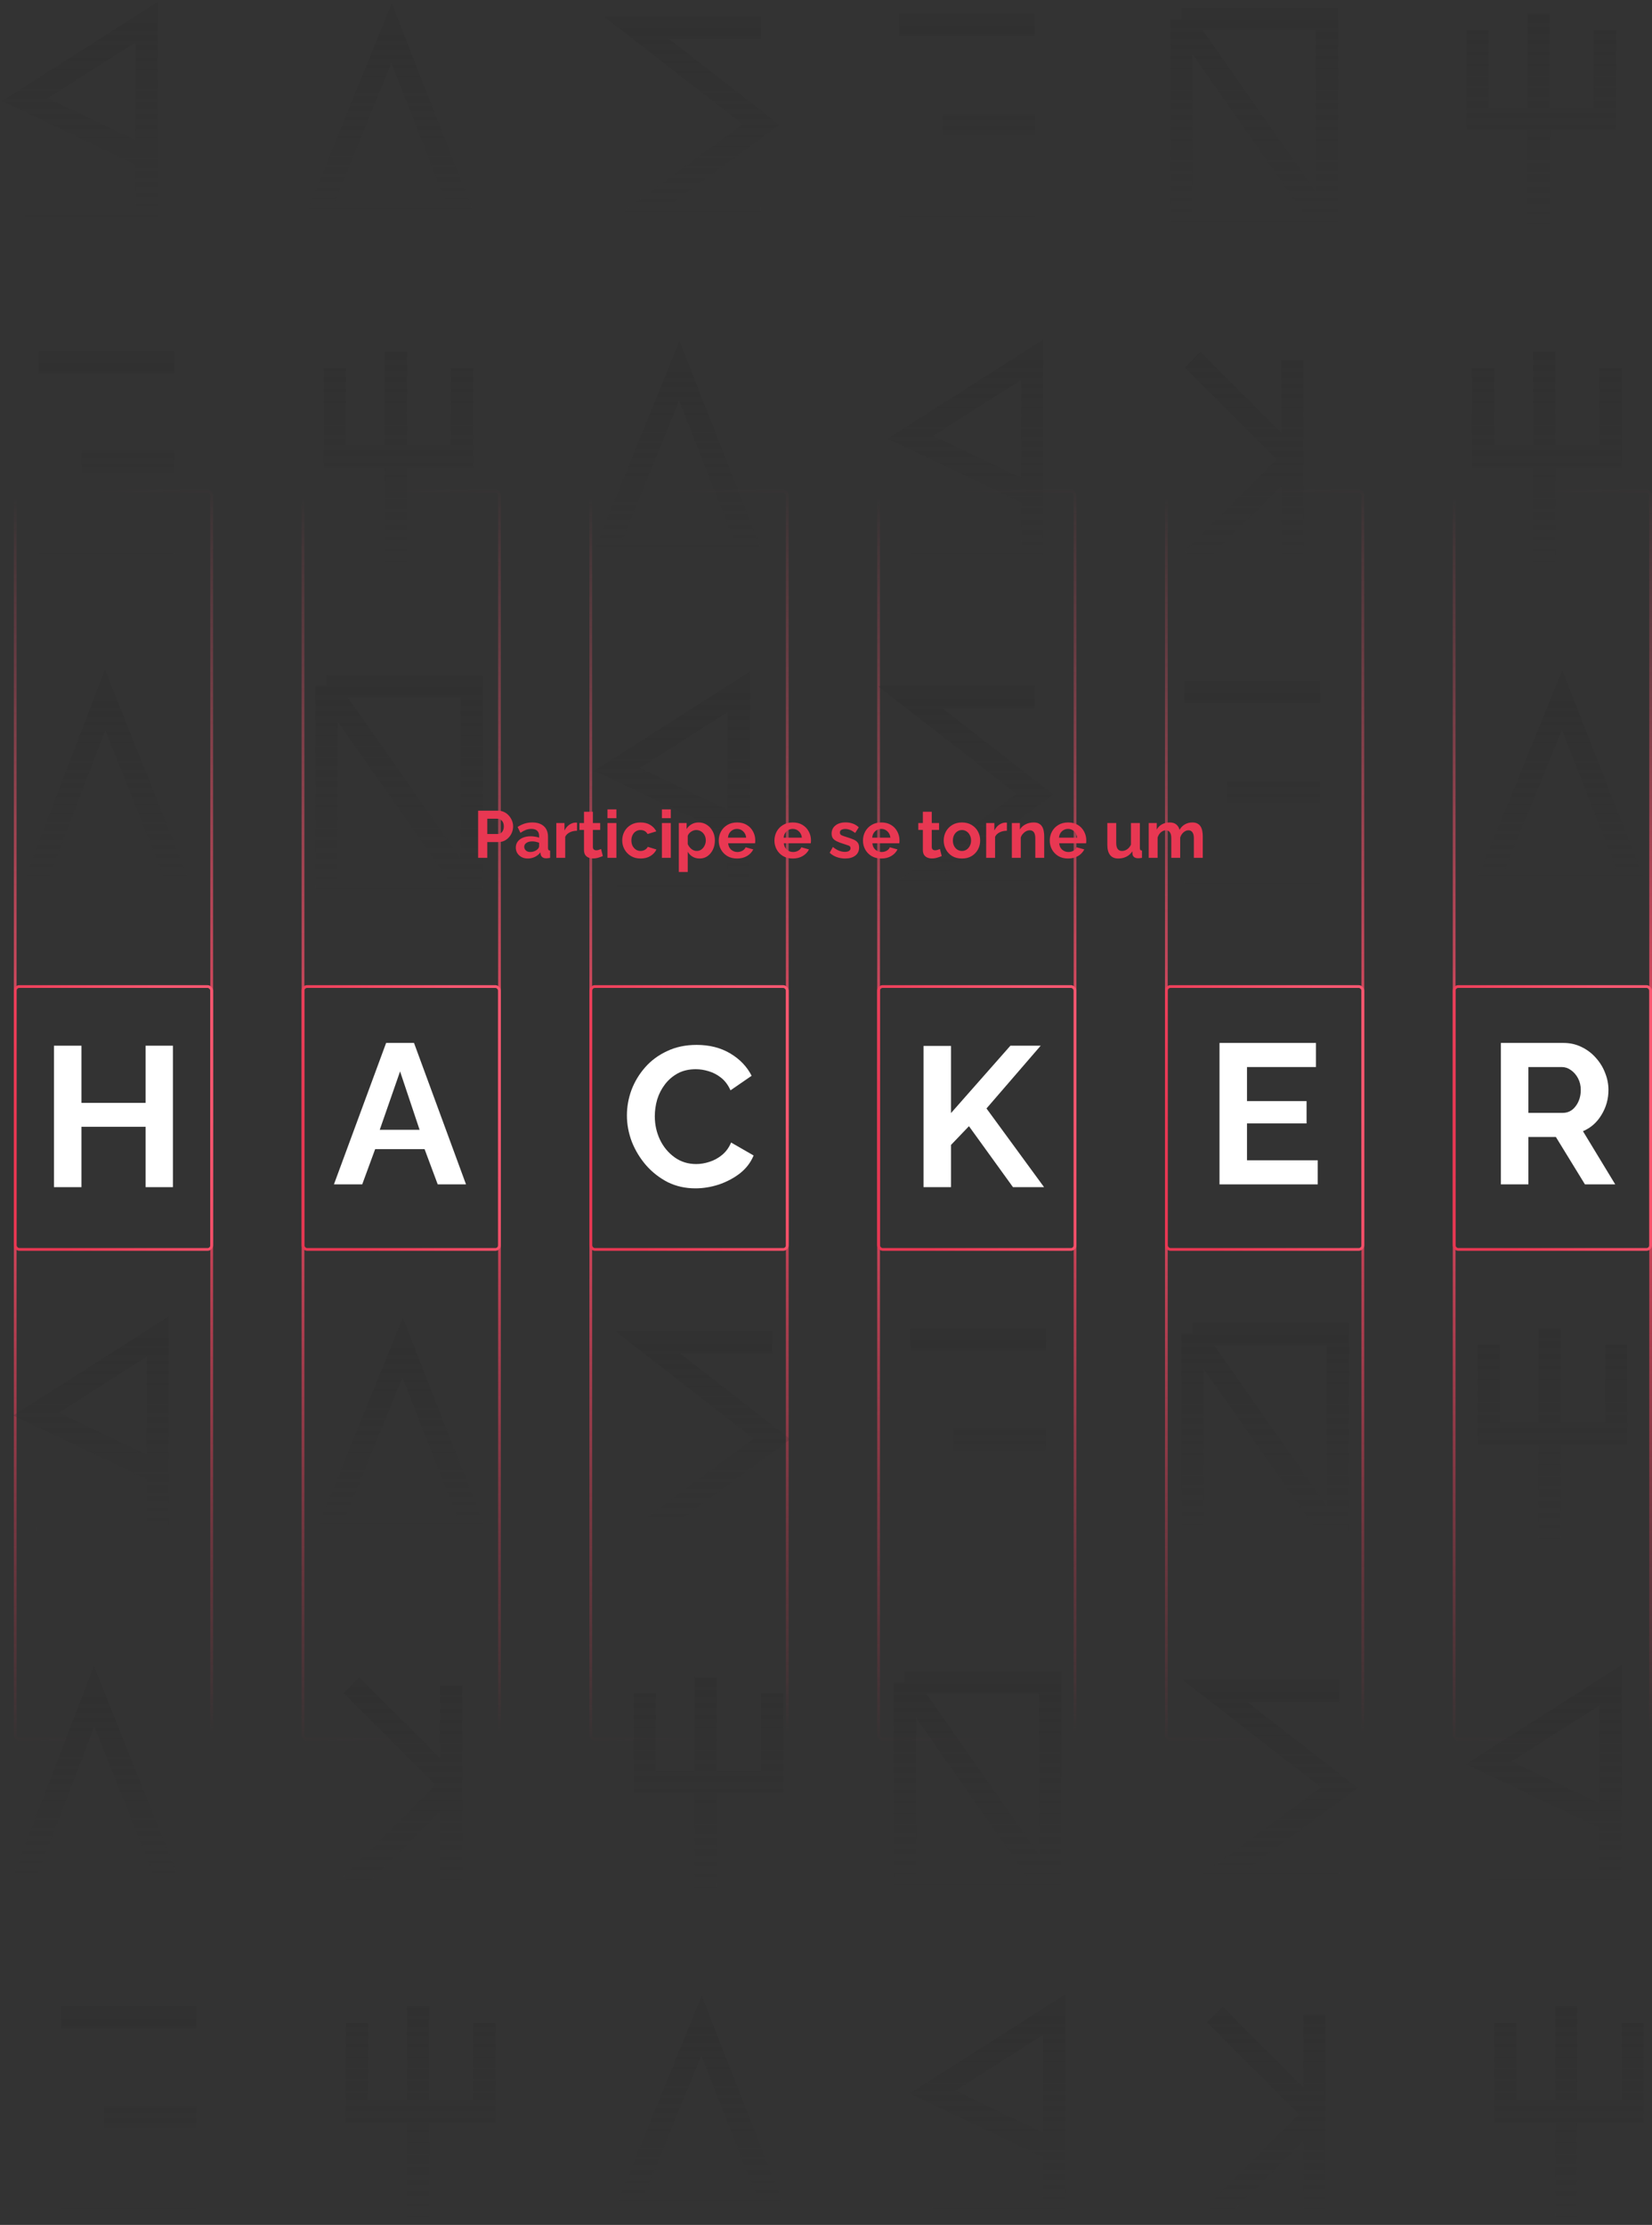 <svg width="597" height="804" viewBox="0 0 597 804" fill="none" xmlns="http://www.w3.org/2000/svg">
<rect x="0" y="0" width="597" height="804" fill="#333333" stroke="none"/>
<rect x="421.5" y="177.5" width="71" height="451" rx="1.5" stroke="url(#paint0_linear_1300_419)"/>
<rect x="317.5" y="177.5" width="71" height="451" rx="1.5" stroke="url(#paint1_linear_1300_419)"/>
<rect x="213.5" y="177.5" width="71" height="451" rx="1.5" stroke="url(#paint2_linear_1300_419)"/>
<rect x="109.5" y="177.5" width="71" height="451" rx="1.5" stroke="url(#paint3_linear_1300_419)"/>
<rect x="5.5" y="177.5" width="71" height="451" rx="1.5" stroke="url(#paint4_linear_1300_419)"/>
<rect x="525.5" y="177.5" width="71" height="451" rx="1.5" stroke="url(#paint5_linear_1300_419)"/>
<rect x="5.5" y="356.5" width="71" height="95" rx="1.5" stroke="url(#paint6_linear_1300_419)"/>
<rect x="109.5" y="356.5" width="71" height="95" rx="1.5" stroke="url(#paint7_linear_1300_419)"/>
<rect x="213.5" y="356.5" width="71" height="95" rx="1.5" stroke="url(#paint8_linear_1300_419)"/>
<rect x="317.5" y="356.5" width="71" height="95" rx="1.5" stroke="url(#paint9_linear_1300_419)"/>
<path d="M62.488 377.88V429H52.624V407.184H29.44V429H19.504V377.88H29.44V398.544H52.624V377.88H62.488Z" fill="white"/>
<path d="M139.537 376.88H149.617L168.409 428H158.185L153.433 415.256H135.577L130.896 428H120.673L139.537 376.88ZM151.633 408.272L144.577 387.176L137.233 408.272H151.633Z" fill="white"/>
<path d="M226.552 403.08C226.552 399.96 227.104 396.888 228.208 393.864C229.36 390.84 231.016 388.104 233.176 385.656C235.336 383.208 237.976 381.264 241.096 379.824C244.216 378.336 247.768 377.592 251.752 377.592C256.408 377.592 260.464 378.624 263.92 380.688C267.376 382.752 269.944 385.44 271.624 388.752L263.992 394.008C263.128 392.088 262 390.576 260.608 389.472C259.216 388.368 257.704 387.576 256.072 387.096C254.488 386.616 252.952 386.376 251.464 386.376C248.968 386.376 246.784 386.88 244.912 387.888C243.088 388.896 241.552 390.216 240.304 391.848C239.056 393.48 238.12 395.304 237.496 397.32C236.92 399.336 236.632 401.352 236.632 403.368C236.632 406.392 237.256 409.224 238.504 411.864C239.752 414.456 241.504 416.568 243.76 418.2C246.016 419.832 248.632 420.648 251.608 420.648C253.144 420.648 254.728 420.384 256.36 419.856C258.04 419.328 259.576 418.488 260.968 417.336C262.36 416.184 263.44 414.696 264.208 412.872L272.344 417.552C271.288 420.096 269.632 422.256 267.376 424.032C265.12 425.76 262.576 427.104 259.744 428.064C256.912 428.976 254.104 429.432 251.32 429.432C247.672 429.432 244.336 428.688 241.312 427.2C238.336 425.664 235.744 423.648 233.536 421.152C231.328 418.608 229.6 415.776 228.352 412.656C227.152 409.488 226.552 406.296 226.552 403.08Z" fill="white"/>
<path d="M333.746 429V377.952H343.682V402.216L365.138 377.88H376.082L356.498 400.56L377.306 429H366.074L350.162 406.968L343.682 413.736V429H333.746Z" fill="white"/>
<path d="M476.203 419.288V428H440.707V376.88H475.555V385.592H450.643V397.904H472.171V405.968H450.643V419.288H476.203Z" fill="white"/>
<path d="M542.387 428V376.88H564.995C567.347 376.88 569.507 377.36 571.475 378.32C573.491 379.28 575.219 380.576 576.659 382.208C578.147 383.84 579.275 385.664 580.043 387.68C580.859 389.696 581.267 391.76 581.267 393.872C581.267 397.136 580.427 400.136 578.747 402.872C577.115 405.608 574.883 407.576 572.051 408.776L583.715 428H572.771L562.259 410.864H552.323V428H542.387ZM552.323 402.152H564.779C566.651 402.152 568.187 401.36 569.387 399.776C570.635 398.144 571.259 396.176 571.259 393.872C571.259 392.288 570.923 390.872 570.251 389.624C569.579 388.376 568.715 387.392 567.659 386.672C566.651 385.952 565.547 385.592 564.347 385.592H552.323V402.152Z" fill="white"/>
<path opacity="0.4" d="M13 318L38 253L64 318" stroke="url(#paint10_linear_1300_419)" stroke-width="8"/>
<path opacity="0.4" d="M13 555H57V532M57 532V483L13 511L57 532Z" stroke="url(#paint11_linear_1300_419)" stroke-width="8"/>
<path opacity="0.4" d="M171 552H119L145.5 487L171 552Z" stroke="url(#paint12_linear_1300_419)" stroke-width="8"/>
<path opacity="0.4" d="M279 485H234L279 520L234 553H279" stroke="url(#paint13_linear_1300_419)" stroke-width="8"/>
<path opacity="0.4" d="M329 484H378M344.5 520H378M378 555H329" stroke="url(#paint14_linear_1300_419)" stroke-width="8"/>
<path opacity="0.4" d="M118 248V323H170.5M118 248H170.5V323M118 248L170.5 323" stroke="url(#paint15_linear_1300_419)" stroke-width="8"/>
<path opacity="0.4" d="M233 612V644H255M279 612V644H255M255 606V644M255 644V684" stroke="url(#paint16_linear_1300_419)" stroke-width="8"/>
<path opacity="0.4" d="M223 322H267V299M267 299V250L223 278L267 299Z" stroke="url(#paint17_linear_1300_419)" stroke-width="8"/>
<path opacity="0.4" d="M163 609V645M163 681V645M163 645L127 681M163 645L127 609" stroke="url(#paint18_linear_1300_419)" stroke-width="8"/>
<path opacity="0.4" d="M9 678L34 613L60 678" stroke="url(#paint19_linear_1300_419)" stroke-width="8"/>
<path opacity="0.4" d="M327 608V683H379.5M327 608H379.5V683M327 608L379.5 683" stroke="url(#paint20_linear_1300_419)" stroke-width="8"/>
<path opacity="0.4" d="M374 252H329L374 287L329 320H374" stroke="url(#paint21_linear_1300_419)" stroke-width="8"/>
<path opacity="0.4" d="M14 131H63M29.5 167H63M63 202H14" stroke="url(#paint22_linear_1300_419)" stroke-width="8"/>
<path opacity="0.4" d="M121 133V165H143M167 133V165H143M143 127V165M143 165V205" stroke="url(#paint23_linear_1300_419)" stroke-width="8"/>
<path opacity="0.4" d="M271 199H219L245.5 134L271 199Z" stroke="url(#paint24_linear_1300_419)" stroke-width="8"/>
<path opacity="0.4" d="M329 202H373V179M373 179V130L329 158L373 179Z" stroke="url(#paint25_linear_1300_419)" stroke-width="8"/>
<rect x="421.5" y="356.5" width="71" height="95" rx="1.5" stroke="url(#paint26_linear_1300_419)"/>
<rect x="525.5" y="356.5" width="71" height="95" rx="1.5" stroke="url(#paint27_linear_1300_419)"/>
<path opacity="0.4" d="M431 482V557H483.5M431 482H483.5V557M431 482L483.5 557" stroke="url(#paint28_linear_1300_419)" stroke-width="8"/>
<path opacity="0.4" d="M428 250H477M443.5 286H477M477 321H428" stroke="url(#paint29_linear_1300_419)" stroke-width="8"/>
<path opacity="0.4" d="M538 486V518H560M584 486V518H560M560 480V518M560 518V558" stroke="url(#paint30_linear_1300_419)" stroke-width="8"/>
<path opacity="0.4" d="M9 80H53V57M53 57V8L9 36L53 57Z" stroke="url(#paint31_linear_1300_419)" stroke-width="8"/>
<path opacity="0.4" d="M167 77H115L141.5 12L167 77Z" stroke="url(#paint32_linear_1300_419)" stroke-width="8"/>
<path opacity="0.4" d="M275 10H230L275 45L230 78H275" stroke="url(#paint33_linear_1300_419)" stroke-width="8"/>
<path opacity="0.4" d="M325 9H374M340.5 45H374M374 80H325" stroke="url(#paint34_linear_1300_419)" stroke-width="8"/>
<path opacity="0.4" d="M427 7V82H479.5M427 7H479.5V82M427 7L479.5 82" stroke="url(#paint35_linear_1300_419)" stroke-width="8"/>
<path opacity="0.4" d="M534 11V43H556M580 11V43H556M556 5V43M556 43V83" stroke="url(#paint36_linear_1300_419)" stroke-width="8"/>
<path opacity="0.4" d="M484 611H439L484 646L439 679H484" stroke="url(#paint37_linear_1300_419)" stroke-width="8"/>
<path opacity="0.4" d="M590 318H538L564.5 253L590 318Z" stroke="url(#paint38_linear_1300_419)" stroke-width="8"/>
<path opacity="0.4" d="M538 681H582V658M582 658V609L538 637L582 658Z" stroke="url(#paint39_linear_1300_419)" stroke-width="8"/>
<path opacity="0.4" d="M467 130V166M467 202V166M467 166L431 202M467 166L431 130" stroke="url(#paint40_linear_1300_419)" stroke-width="8"/>
<path opacity="0.4" d="M536 133V165H558M582 133V165H558M558 127V165M558 165V205" stroke="url(#paint41_linear_1300_419)" stroke-width="8"/>
<path opacity="0.4" d="M22 729H71M37.5 765H71M71 800H22" stroke="url(#paint42_linear_1300_419)" stroke-width="8"/>
<path opacity="0.4" d="M129 731V763H151M175 731V763H151M151 725V763M151 763V803" stroke="url(#paint43_linear_1300_419)" stroke-width="8"/>
<path opacity="0.4" d="M279 797H227L253.5 732L279 797Z" stroke="url(#paint44_linear_1300_419)" stroke-width="8"/>
<path opacity="0.4" d="M337 800H381V777M381 777V728L337 756L381 777Z" stroke="url(#paint45_linear_1300_419)" stroke-width="8"/>
<path opacity="0.4" d="M475 728V764M475 800V764M475 764L439 800M475 764L439 728" stroke="url(#paint46_linear_1300_419)" stroke-width="8"/>
<path opacity="0.4" d="M544 731V763H566M590 731V763H566M566 725V763M566 763V803" stroke="url(#paint47_linear_1300_419)" stroke-width="8"/>
<path d="M172.784 310V292.96H180.008C180.792 292.96 181.512 293.12 182.168 293.44C182.84 293.76 183.416 294.192 183.896 294.736C184.376 295.28 184.752 295.888 185.024 296.56C185.296 297.232 185.432 297.92 185.432 298.624C185.432 299.584 185.208 300.496 184.76 301.36C184.312 302.224 183.688 302.928 182.888 303.472C182.104 304.016 181.184 304.288 180.128 304.288H176.096V310H172.784ZM176.096 301.384H179.936C180.544 301.384 181.048 301.136 181.448 300.64C181.864 300.128 182.072 299.456 182.072 298.624C182.072 297.744 181.84 297.064 181.376 296.584C180.912 296.104 180.384 295.864 179.792 295.864H176.096V301.384ZM186.397 306.28C186.397 305.464 186.621 304.752 187.069 304.144C187.533 303.52 188.173 303.04 188.989 302.704C189.805 302.368 190.741 302.2 191.797 302.2C192.325 302.2 192.861 302.248 193.405 302.344C193.949 302.424 194.421 302.544 194.821 302.704V302.032C194.821 301.232 194.581 300.616 194.101 300.184C193.637 299.752 192.941 299.536 192.013 299.536C191.325 299.536 190.669 299.656 190.045 299.896C189.421 300.136 188.765 300.488 188.077 300.952L187.045 298.84C187.877 298.296 188.725 297.888 189.589 297.616C190.469 297.344 191.389 297.208 192.349 297.208C194.141 297.208 195.533 297.656 196.525 298.552C197.533 299.448 198.037 300.728 198.037 302.392V306.4C198.037 306.752 198.093 307 198.205 307.144C198.317 307.272 198.517 307.352 198.805 307.384V310C198.517 310.064 198.253 310.104 198.013 310.12C197.789 310.152 197.597 310.168 197.437 310.168C196.797 310.168 196.309 310.024 195.973 309.736C195.637 309.448 195.437 309.096 195.373 308.68L195.301 308.032C194.741 308.752 194.053 309.304 193.237 309.688C192.437 310.056 191.613 310.24 190.765 310.24C189.917 310.24 189.165 310.072 188.509 309.736C187.853 309.384 187.333 308.912 186.949 308.32C186.581 307.712 186.397 307.032 186.397 306.28ZM194.221 306.928C194.621 306.544 194.821 306.176 194.821 305.824V304.552C193.989 304.216 193.149 304.048 192.301 304.048C191.453 304.048 190.765 304.232 190.237 304.6C189.709 304.952 189.445 305.424 189.445 306.016C189.445 306.496 189.637 306.928 190.021 307.312C190.405 307.696 190.957 307.888 191.677 307.888C192.157 307.888 192.621 307.8 193.069 307.624C193.533 307.448 193.917 307.216 194.221 306.928ZM208.53 300.208C207.554 300.208 206.682 300.4 205.914 300.784C205.146 301.152 204.594 301.688 204.258 302.392V310H201.042V297.424H203.994V300.112C204.426 299.248 204.986 298.568 205.674 298.072C206.378 297.576 207.114 297.304 207.882 297.256C208.218 297.256 208.434 297.264 208.53 297.28V300.208ZM217.859 309.352C217.427 309.544 216.891 309.736 216.251 309.928C215.627 310.12 214.979 310.216 214.307 310.216C213.715 310.216 213.171 310.112 212.675 309.904C212.179 309.696 211.779 309.368 211.475 308.92C211.187 308.456 211.043 307.856 211.043 307.12V299.896H209.387V297.424H211.043V293.344H214.259V297.424H216.899V299.896H214.259V306.04C214.259 306.472 214.371 306.784 214.595 306.976C214.835 307.168 215.123 307.264 215.459 307.264C215.795 307.264 216.123 307.208 216.443 307.096C216.763 306.984 217.019 306.888 217.211 306.808L217.859 309.352ZM219.534 295.672V292.48H222.75V295.672H219.534ZM219.534 310V297.424H222.75V310H219.534ZM231.508 310.24C230.148 310.24 228.972 309.936 227.98 309.328C226.988 308.72 226.22 307.92 225.676 306.928C225.132 305.936 224.86 304.864 224.86 303.712C224.86 302.544 225.124 301.464 225.652 300.472C226.196 299.48 226.964 298.688 227.956 298.096C228.948 297.504 230.124 297.208 231.484 297.208C232.86 297.208 234.028 297.504 234.988 298.096C235.964 298.688 236.692 299.464 237.172 300.424L234.028 301.384C233.468 300.424 232.612 299.944 231.46 299.944C230.836 299.944 230.276 300.104 229.78 300.424C229.284 300.728 228.892 301.168 228.604 301.744C228.316 302.304 228.172 302.96 228.172 303.712C228.172 304.448 228.316 305.104 228.604 305.68C228.908 306.24 229.308 306.688 229.804 307.024C230.3 307.344 230.852 307.504 231.46 307.504C232.036 307.504 232.564 307.368 233.044 307.096C233.54 306.808 233.884 306.448 234.076 306.016L237.22 306.976C236.788 307.92 236.068 308.704 235.06 309.328C234.068 309.936 232.884 310.24 231.508 310.24ZM239.198 295.672V292.48H242.414V295.672H239.198ZM239.198 310V297.424H242.414V310H239.198ZM252.852 310.24C251.86 310.24 250.996 310.016 250.26 309.568C249.524 309.12 248.948 308.528 248.532 307.792V315.112H245.316V297.424H248.124V299.584C248.588 298.848 249.188 298.272 249.924 297.856C250.676 297.424 251.524 297.208 252.468 297.208C253.604 297.208 254.612 297.504 255.492 298.096C256.372 298.672 257.068 299.456 257.58 300.448C258.092 301.424 258.348 302.504 258.348 303.688C258.348 304.92 258.108 306.032 257.628 307.024C257.164 308 256.516 308.784 255.684 309.376C254.868 309.952 253.924 310.24 252.852 310.24ZM251.772 307.504C252.428 307.504 252.996 307.328 253.476 306.976C253.972 306.608 254.356 306.136 254.628 305.56C254.916 304.968 255.06 304.344 255.06 303.688C255.06 302.984 254.908 302.352 254.604 301.792C254.3 301.216 253.884 300.768 253.356 300.448C252.844 300.112 252.252 299.944 251.58 299.944C250.972 299.944 250.364 300.144 249.756 300.544C249.148 300.944 248.74 301.448 248.532 302.056V305.008C248.82 305.712 249.26 306.304 249.852 306.784C250.444 307.264 251.084 307.504 251.772 307.504ZM266.359 310.24C264.999 310.24 263.823 309.944 262.831 309.352C261.855 308.76 261.095 307.976 260.551 307C260.007 306.008 259.735 304.936 259.735 303.784C259.735 302.6 259.999 301.512 260.527 300.52C261.071 299.512 261.839 298.712 262.831 298.12C263.823 297.512 265.007 297.208 266.383 297.208C267.759 297.208 268.935 297.512 269.911 298.12C270.887 298.712 271.631 299.504 272.143 300.496C272.671 301.472 272.935 302.528 272.935 303.664C272.935 304.08 272.911 304.44 272.863 304.744H263.143C263.223 305.72 263.583 306.488 264.223 307.048C264.879 307.608 265.631 307.888 266.479 307.888C267.119 307.888 267.719 307.736 268.279 307.432C268.855 307.112 269.247 306.696 269.455 306.184L272.215 306.952C271.751 307.912 271.007 308.704 269.983 309.328C268.959 309.936 267.751 310.24 266.359 310.24ZM263.071 302.704H269.647C269.551 301.76 269.191 301 268.567 300.424C267.959 299.832 267.215 299.536 266.335 299.536C265.471 299.536 264.727 299.832 264.103 300.424C263.495 301 263.151 301.76 263.071 302.704ZM286.491 310.24C285.131 310.24 283.955 309.944 282.963 309.352C281.987 308.76 281.227 307.976 280.683 307C280.139 306.008 279.867 304.936 279.867 303.784C279.867 302.6 280.131 301.512 280.659 300.52C281.203 299.512 281.971 298.712 282.963 298.12C283.955 297.512 285.139 297.208 286.515 297.208C287.891 297.208 289.067 297.512 290.043 298.12C291.019 298.712 291.763 299.504 292.275 300.496C292.803 301.472 293.067 302.528 293.067 303.664C293.067 304.08 293.043 304.44 292.995 304.744H283.275C283.355 305.72 283.715 306.488 284.355 307.048C285.011 307.608 285.763 307.888 286.611 307.888C287.251 307.888 287.851 307.736 288.411 307.432C288.987 307.112 289.379 306.696 289.587 306.184L292.347 306.952C291.883 307.912 291.139 308.704 290.115 309.328C289.091 309.936 287.883 310.24 286.491 310.24ZM283.203 302.704H289.779C289.683 301.76 289.323 301 288.699 300.424C288.091 299.832 287.347 299.536 286.467 299.536C285.603 299.536 284.859 299.832 284.235 300.424C283.627 301 283.283 301.76 283.203 302.704ZM305.424 310.24C304.352 310.24 303.328 310.064 302.352 309.712C301.376 309.36 300.536 308.84 299.832 308.152L300.984 306.064C301.736 306.672 302.472 307.12 303.192 307.408C303.912 307.696 304.616 307.84 305.304 307.84C305.928 307.84 306.424 307.728 306.792 307.504C307.176 307.28 307.368 306.944 307.368 306.496C307.368 306.032 307.136 305.72 306.672 305.56C306.208 305.384 305.56 305.168 304.728 304.912C303.8 304.624 303.024 304.328 302.4 304.024C301.776 303.72 301.304 303.352 300.984 302.92C300.68 302.488 300.528 301.928 300.528 301.24C300.528 300.008 300.992 299.024 301.92 298.288C302.848 297.552 304.08 297.184 305.616 297.184C306.512 297.184 307.36 297.328 308.16 297.616C308.96 297.888 309.688 298.336 310.344 298.96L309.048 301C307.816 300.04 306.624 299.56 305.472 299.56C304.96 299.56 304.504 299.656 304.104 299.848C303.72 300.04 303.528 300.376 303.528 300.856C303.528 301.304 303.712 301.624 304.08 301.816C304.464 302.008 305.04 302.216 305.808 302.44C306.8 302.744 307.64 303.04 308.328 303.328C309.032 303.616 309.56 303.984 309.912 304.432C310.28 304.88 310.464 305.488 310.464 306.256C310.464 307.504 310.008 308.48 309.096 309.184C308.184 309.888 306.96 310.24 305.424 310.24ZM318.484 310.24C317.124 310.24 315.948 309.944 314.956 309.352C313.98 308.76 313.22 307.976 312.676 307C312.132 306.008 311.86 304.936 311.86 303.784C311.86 302.6 312.124 301.512 312.652 300.52C313.196 299.512 313.964 298.712 314.956 298.12C315.948 297.512 317.132 297.208 318.508 297.208C319.884 297.208 321.06 297.512 322.036 298.12C323.012 298.712 323.756 299.504 324.268 300.496C324.796 301.472 325.06 302.528 325.06 303.664C325.06 304.08 325.036 304.44 324.988 304.744H315.268C315.348 305.72 315.708 306.488 316.348 307.048C317.004 307.608 317.756 307.888 318.604 307.888C319.244 307.888 319.844 307.736 320.404 307.432C320.98 307.112 321.372 306.696 321.58 306.184L324.34 306.952C323.876 307.912 323.132 308.704 322.108 309.328C321.084 309.936 319.876 310.24 318.484 310.24ZM315.196 302.704H321.772C321.676 301.76 321.316 301 320.692 300.424C320.084 299.832 319.34 299.536 318.46 299.536C317.596 299.536 316.852 299.832 316.228 300.424C315.62 301 315.276 301.76 315.196 302.704ZM340.32 309.352C339.888 309.544 339.352 309.736 338.712 309.928C338.088 310.12 337.44 310.216 336.768 310.216C336.176 310.216 335.632 310.112 335.136 309.904C334.64 309.696 334.24 309.368 333.936 308.92C333.648 308.456 333.504 307.856 333.504 307.12V299.896H331.848V297.424H333.504V293.344H336.72V297.424H339.36V299.896H336.72V306.04C336.72 306.472 336.832 306.784 337.056 306.976C337.296 307.168 337.584 307.264 337.92 307.264C338.256 307.264 338.584 307.208 338.904 307.096C339.224 306.984 339.48 306.888 339.672 306.808L340.32 309.352ZM347.639 310.24C346.263 310.24 345.079 309.944 344.087 309.352C343.111 308.744 342.359 307.944 341.831 306.952C341.303 305.96 341.039 304.888 341.039 303.736C341.039 302.568 341.303 301.488 341.831 300.496C342.375 299.504 343.135 298.712 344.111 298.12C345.103 297.512 346.279 297.208 347.639 297.208C348.999 297.208 350.167 297.512 351.143 298.12C352.135 298.712 352.895 299.504 353.423 300.496C353.951 301.488 354.215 302.568 354.215 303.736C354.215 304.888 353.951 305.96 353.423 306.952C352.895 307.944 352.135 308.744 351.143 309.352C350.167 309.944 348.999 310.24 347.639 310.24ZM344.351 303.736C344.351 304.472 344.495 305.128 344.783 305.704C345.071 306.264 345.463 306.704 345.959 307.024C346.455 307.344 347.015 307.504 347.639 307.504C348.247 307.504 348.799 307.344 349.295 307.024C349.791 306.688 350.183 306.24 350.471 305.68C350.775 305.104 350.927 304.448 350.927 303.712C350.927 302.992 350.775 302.352 350.471 301.792C350.183 301.216 349.791 300.768 349.295 300.448C348.799 300.112 348.247 299.944 347.639 299.944C347.015 299.944 346.455 300.112 345.959 300.448C345.463 300.768 345.071 301.216 344.783 301.792C344.495 302.352 344.351 303 344.351 303.736ZM363.874 300.208C362.898 300.208 362.026 300.4 361.258 300.784C360.49 301.152 359.938 301.688 359.602 302.392V310H356.386V297.424H359.338V300.112C359.77 299.248 360.33 298.568 361.018 298.072C361.722 297.576 362.458 297.304 363.226 297.256C363.562 297.256 363.778 297.264 363.874 297.28V300.208ZM377.355 310H374.139V302.944C374.139 301.936 373.963 301.2 373.611 300.736C373.259 300.272 372.771 300.04 372.147 300.04C371.715 300.04 371.275 300.152 370.827 300.376C370.395 300.6 370.003 300.912 369.651 301.312C369.299 301.696 369.043 302.144 368.883 302.656V310H365.667V297.424H368.571V299.752C369.035 298.968 369.707 298.352 370.587 297.904C371.467 297.44 372.459 297.208 373.563 297.208C374.347 297.208 374.987 297.352 375.483 297.64C375.979 297.912 376.363 298.288 376.635 298.768C376.907 299.232 377.091 299.76 377.187 300.352C377.299 300.944 377.355 301.544 377.355 302.152V310ZM385.984 310.24C384.624 310.24 383.448 309.944 382.456 309.352C381.48 308.76 380.72 307.976 380.176 307C379.632 306.008 379.36 304.936 379.36 303.784C379.36 302.6 379.624 301.512 380.152 300.52C380.696 299.512 381.464 298.712 382.456 298.12C383.448 297.512 384.632 297.208 386.008 297.208C387.384 297.208 388.56 297.512 389.536 298.12C390.512 298.712 391.256 299.504 391.768 300.496C392.296 301.472 392.56 302.528 392.56 303.664C392.56 304.08 392.536 304.44 392.488 304.744H382.768C382.848 305.72 383.208 306.488 383.848 307.048C384.504 307.608 385.256 307.888 386.104 307.888C386.744 307.888 387.344 307.736 387.904 307.432C388.48 307.112 388.872 306.696 389.08 306.184L391.84 306.952C391.376 307.912 390.632 308.704 389.608 309.328C388.584 309.936 387.376 310.24 385.984 310.24ZM382.696 302.704H389.272C389.176 301.76 388.816 301 388.192 300.424C387.584 299.832 386.84 299.536 385.96 299.536C385.096 299.536 384.352 299.832 383.728 300.424C383.12 301 382.776 301.76 382.696 302.704ZM400.164 305.296V297.424H403.38V304.6C403.38 306.536 404.076 307.504 405.468 307.504C406.092 307.504 406.692 307.32 407.268 306.952C407.86 306.568 408.34 305.992 408.708 305.224V297.424H411.924V306.4C411.924 306.752 411.98 307 412.092 307.144C412.204 307.272 412.404 307.352 412.692 307.384V310C412.372 310.064 412.1 310.104 411.876 310.12C411.668 310.136 411.476 310.144 411.3 310.144C410.724 310.144 410.252 310.016 409.884 309.76C409.532 309.488 409.324 309.12 409.26 308.656L409.188 307.648C408.628 308.512 407.908 309.16 407.028 309.592C406.148 310.024 405.18 310.24 404.124 310.24C402.828 310.24 401.844 309.824 401.172 308.992C400.5 308.144 400.164 306.912 400.164 305.296ZM434.656 310H431.44V302.944C431.44 301.952 431.264 301.224 430.912 300.76C430.576 300.28 430.104 300.04 429.496 300.04C428.856 300.04 428.256 300.288 427.696 300.784C427.136 301.264 426.736 301.896 426.496 302.68V310H423.28V302.944C423.28 301.936 423.104 301.2 422.752 300.736C422.416 300.272 421.944 300.04 421.336 300.04C420.712 300.04 420.112 300.28 419.536 300.76C418.976 301.24 418.576 301.872 418.336 302.656V310H415.12V297.424H418.024V299.752C418.488 298.936 419.12 298.312 419.92 297.88C420.736 297.432 421.664 297.208 422.704 297.208C423.744 297.208 424.552 297.464 425.128 297.976C425.72 298.488 426.096 299.12 426.256 299.872C426.752 299.008 427.4 298.352 428.2 297.904C429 297.44 429.896 297.208 430.888 297.208C431.672 297.208 432.304 297.352 432.784 297.64C433.28 297.912 433.664 298.288 433.936 298.768C434.208 299.232 434.392 299.76 434.488 300.352C434.6 300.944 434.656 301.544 434.656 302.152V310Z" fill="#E83752"/>
<defs>
<linearGradient id="paint0_linear_1300_419" x1="457" y1="177" x2="492.736" y2="626.157" gradientUnits="userSpaceOnUse">
<stop stop-color="#FA5770" stop-opacity="0"/>
<stop offset="0.5" stop-color="#F24963"/>
<stop offset="1" stop-color="#E83752" stop-opacity="0"/>
</linearGradient>
<linearGradient id="paint1_linear_1300_419" x1="353" y1="177" x2="388.736" y2="626.157" gradientUnits="userSpaceOnUse">
<stop stop-color="#FA5770" stop-opacity="0"/>
<stop offset="0.5" stop-color="#F24963"/>
<stop offset="1" stop-color="#E83752" stop-opacity="0"/>
</linearGradient>
<linearGradient id="paint2_linear_1300_419" x1="249" y1="177" x2="284.736" y2="626.157" gradientUnits="userSpaceOnUse">
<stop stop-color="#FA5770" stop-opacity="0"/>
<stop offset="0.5" stop-color="#F24963"/>
<stop offset="1" stop-color="#E83752" stop-opacity="0"/>
</linearGradient>
<linearGradient id="paint3_linear_1300_419" x1="145" y1="177" x2="180.736" y2="626.157" gradientUnits="userSpaceOnUse">
<stop stop-color="#FA5770" stop-opacity="0"/>
<stop offset="0.5" stop-color="#F24963"/>
<stop offset="1" stop-color="#E83752" stop-opacity="0"/>
</linearGradient>
<linearGradient id="paint4_linear_1300_419" x1="41" y1="177" x2="76.736" y2="626.157" gradientUnits="userSpaceOnUse">
<stop stop-color="#FA5770" stop-opacity="0"/>
<stop offset="0.5" stop-color="#F24963"/>
<stop offset="1" stop-color="#E83752" stop-opacity="0"/>
</linearGradient>
<linearGradient id="paint5_linear_1300_419" x1="561" y1="177" x2="596.736" y2="626.157" gradientUnits="userSpaceOnUse">
<stop stop-color="#FA5770" stop-opacity="0"/>
<stop offset="0.5" stop-color="#F24963"/>
<stop offset="1" stop-color="#E83752" stop-opacity="0"/>
</linearGradient>
<linearGradient id="paint6_linear_1300_419" x1="77" y1="404" x2="13.861" y2="427.653" gradientUnits="userSpaceOnUse">
<stop stop-color="#FA5770"/>
<stop offset="1" stop-color="#E83752"/>
</linearGradient>
<linearGradient id="paint7_linear_1300_419" x1="181" y1="404" x2="117.86" y2="427.653" gradientUnits="userSpaceOnUse">
<stop stop-color="#FA5770"/>
<stop offset="1" stop-color="#E83752"/>
</linearGradient>
<linearGradient id="paint8_linear_1300_419" x1="285" y1="404" x2="221.86" y2="427.653" gradientUnits="userSpaceOnUse">
<stop stop-color="#FA5770"/>
<stop offset="1" stop-color="#E83752"/>
</linearGradient>
<linearGradient id="paint9_linear_1300_419" x1="389" y1="404" x2="325.86" y2="427.653" gradientUnits="userSpaceOnUse">
<stop stop-color="#FA5770"/>
<stop offset="1" stop-color="#E83752"/>
</linearGradient>
<linearGradient id="paint10_linear_1300_419" x1="38.5" y1="253" x2="38.5" y2="318" gradientUnits="userSpaceOnUse">
<stop stop-color="#2C2C2C"/>
<stop offset="1" stop-color="#2C2C2C" stop-opacity="0"/>
</linearGradient>
<linearGradient id="paint11_linear_1300_419" x1="35" y1="483" x2="35" y2="555" gradientUnits="userSpaceOnUse">
<stop stop-color="#2C2C2C"/>
<stop offset="1" stop-color="#2C2C2C" stop-opacity="0"/>
</linearGradient>
<linearGradient id="paint12_linear_1300_419" x1="145" y1="487" x2="145" y2="552" gradientUnits="userSpaceOnUse">
<stop stop-color="#2C2C2C"/>
<stop offset="1" stop-color="#2C2C2C" stop-opacity="0"/>
</linearGradient>
<linearGradient id="paint13_linear_1300_419" x1="256.5" y1="485" x2="256.5" y2="553" gradientUnits="userSpaceOnUse">
<stop stop-color="#2C2C2C"/>
<stop offset="1" stop-color="#2C2C2C" stop-opacity="0"/>
</linearGradient>
<linearGradient id="paint14_linear_1300_419" x1="353.5" y1="484" x2="353.5" y2="555" gradientUnits="userSpaceOnUse">
<stop stop-color="#2C2C2C"/>
<stop offset="1" stop-color="#2C2C2C" stop-opacity="0"/>
</linearGradient>
<linearGradient id="paint15_linear_1300_419" x1="144.25" y1="248" x2="144.25" y2="323" gradientUnits="userSpaceOnUse">
<stop stop-color="#2C2C2C"/>
<stop offset="1" stop-color="#2C2C2C" stop-opacity="0"/>
</linearGradient>
<linearGradient id="paint16_linear_1300_419" x1="256" y1="606" x2="256" y2="684" gradientUnits="userSpaceOnUse">
<stop stop-color="#2C2C2C"/>
<stop offset="1" stop-color="#2C2C2C" stop-opacity="0"/>
</linearGradient>
<linearGradient id="paint17_linear_1300_419" x1="245" y1="250" x2="245" y2="322" gradientUnits="userSpaceOnUse">
<stop stop-color="#2C2C2C"/>
<stop offset="1" stop-color="#2C2C2C" stop-opacity="0"/>
</linearGradient>
<linearGradient id="paint18_linear_1300_419" x1="145" y1="609" x2="145" y2="681" gradientUnits="userSpaceOnUse">
<stop stop-color="#2C2C2C"/>
<stop offset="1" stop-color="#2C2C2C" stop-opacity="0"/>
</linearGradient>
<linearGradient id="paint19_linear_1300_419" x1="34.5" y1="613" x2="34.5" y2="678" gradientUnits="userSpaceOnUse">
<stop stop-color="#2C2C2C"/>
<stop offset="1" stop-color="#2C2C2C" stop-opacity="0"/>
</linearGradient>
<linearGradient id="paint20_linear_1300_419" x1="353.25" y1="608" x2="353.25" y2="683" gradientUnits="userSpaceOnUse">
<stop stop-color="#2C2C2C"/>
<stop offset="1" stop-color="#2C2C2C" stop-opacity="0"/>
</linearGradient>
<linearGradient id="paint21_linear_1300_419" x1="351.5" y1="252" x2="351.5" y2="320" gradientUnits="userSpaceOnUse">
<stop stop-color="#2C2C2C"/>
<stop offset="1" stop-color="#2C2C2C" stop-opacity="0"/>
</linearGradient>
<linearGradient id="paint22_linear_1300_419" x1="38.5" y1="131" x2="38.5" y2="202" gradientUnits="userSpaceOnUse">
<stop stop-color="#2C2C2C"/>
<stop offset="1" stop-color="#2C2C2C" stop-opacity="0"/>
</linearGradient>
<linearGradient id="paint23_linear_1300_419" x1="144" y1="127" x2="144" y2="205" gradientUnits="userSpaceOnUse">
<stop stop-color="#2C2C2C"/>
<stop offset="1" stop-color="#2C2C2C" stop-opacity="0"/>
</linearGradient>
<linearGradient id="paint24_linear_1300_419" x1="245" y1="134" x2="245" y2="199" gradientUnits="userSpaceOnUse">
<stop stop-color="#2C2C2C"/>
<stop offset="1" stop-color="#2C2C2C" stop-opacity="0"/>
</linearGradient>
<linearGradient id="paint25_linear_1300_419" x1="351" y1="130" x2="351" y2="202" gradientUnits="userSpaceOnUse">
<stop stop-color="#2C2C2C"/>
<stop offset="1" stop-color="#2C2C2C" stop-opacity="0"/>
</linearGradient>
<linearGradient id="paint26_linear_1300_419" x1="493" y1="404" x2="429.86" y2="427.653" gradientUnits="userSpaceOnUse">
<stop stop-color="#FA5770"/>
<stop offset="1" stop-color="#E83752"/>
</linearGradient>
<linearGradient id="paint27_linear_1300_419" x1="597" y1="404" x2="533.86" y2="427.653" gradientUnits="userSpaceOnUse">
<stop stop-color="#FA5770"/>
<stop offset="1" stop-color="#E83752"/>
</linearGradient>
<linearGradient id="paint28_linear_1300_419" x1="457.25" y1="482" x2="457.25" y2="557" gradientUnits="userSpaceOnUse">
<stop stop-color="#2C2C2C"/>
<stop offset="1" stop-color="#2C2C2C" stop-opacity="0"/>
</linearGradient>
<linearGradient id="paint29_linear_1300_419" x1="452.5" y1="250" x2="452.5" y2="321" gradientUnits="userSpaceOnUse">
<stop stop-color="#2C2C2C"/>
<stop offset="1" stop-color="#2C2C2C" stop-opacity="0"/>
</linearGradient>
<linearGradient id="paint30_linear_1300_419" x1="561" y1="480" x2="561" y2="558" gradientUnits="userSpaceOnUse">
<stop stop-color="#2C2C2C"/>
<stop offset="1" stop-color="#2C2C2C" stop-opacity="0"/>
</linearGradient>
<linearGradient id="paint31_linear_1300_419" x1="31" y1="8" x2="31" y2="80" gradientUnits="userSpaceOnUse">
<stop stop-color="#2C2C2C"/>
<stop offset="1" stop-color="#2C2C2C" stop-opacity="0"/>
</linearGradient>
<linearGradient id="paint32_linear_1300_419" x1="141" y1="12" x2="141" y2="77" gradientUnits="userSpaceOnUse">
<stop stop-color="#2C2C2C"/>
<stop offset="1" stop-color="#2C2C2C" stop-opacity="0"/>
</linearGradient>
<linearGradient id="paint33_linear_1300_419" x1="252.5" y1="10" x2="252.5" y2="78" gradientUnits="userSpaceOnUse">
<stop stop-color="#2C2C2C"/>
<stop offset="1" stop-color="#2C2C2C" stop-opacity="0"/>
</linearGradient>
<linearGradient id="paint34_linear_1300_419" x1="349.5" y1="9" x2="349.5" y2="80" gradientUnits="userSpaceOnUse">
<stop stop-color="#2C2C2C"/>
<stop offset="1" stop-color="#2C2C2C" stop-opacity="0"/>
</linearGradient>
<linearGradient id="paint35_linear_1300_419" x1="453.25" y1="7" x2="453.25" y2="82" gradientUnits="userSpaceOnUse">
<stop stop-color="#2C2C2C"/>
<stop offset="1" stop-color="#2C2C2C" stop-opacity="0"/>
</linearGradient>
<linearGradient id="paint36_linear_1300_419" x1="557" y1="5" x2="557" y2="83" gradientUnits="userSpaceOnUse">
<stop stop-color="#2C2C2C"/>
<stop offset="1" stop-color="#2C2C2C" stop-opacity="0"/>
</linearGradient>
<linearGradient id="paint37_linear_1300_419" x1="461.5" y1="611" x2="461.5" y2="679" gradientUnits="userSpaceOnUse">
<stop stop-color="#2C2C2C"/>
<stop offset="1" stop-color="#2C2C2C" stop-opacity="0"/>
</linearGradient>
<linearGradient id="paint38_linear_1300_419" x1="564" y1="253" x2="564" y2="318" gradientUnits="userSpaceOnUse">
<stop stop-color="#2C2C2C"/>
<stop offset="1" stop-color="#2C2C2C" stop-opacity="0"/>
</linearGradient>
<linearGradient id="paint39_linear_1300_419" x1="560" y1="609" x2="560" y2="681" gradientUnits="userSpaceOnUse">
<stop stop-color="#2C2C2C"/>
<stop offset="1" stop-color="#2C2C2C" stop-opacity="0"/>
</linearGradient>
<linearGradient id="paint40_linear_1300_419" x1="449" y1="130" x2="449" y2="202" gradientUnits="userSpaceOnUse">
<stop stop-color="#2C2C2C"/>
<stop offset="1" stop-color="#2C2C2C" stop-opacity="0"/>
</linearGradient>
<linearGradient id="paint41_linear_1300_419" x1="559" y1="127" x2="559" y2="205" gradientUnits="userSpaceOnUse">
<stop stop-color="#2C2C2C"/>
<stop offset="1" stop-color="#2C2C2C" stop-opacity="0"/>
</linearGradient>
<linearGradient id="paint42_linear_1300_419" x1="46.5" y1="729" x2="46.5" y2="800" gradientUnits="userSpaceOnUse">
<stop stop-color="#2C2C2C"/>
<stop offset="1" stop-color="#2C2C2C" stop-opacity="0"/>
</linearGradient>
<linearGradient id="paint43_linear_1300_419" x1="152" y1="725" x2="152" y2="803" gradientUnits="userSpaceOnUse">
<stop stop-color="#2C2C2C"/>
<stop offset="1" stop-color="#2C2C2C" stop-opacity="0"/>
</linearGradient>
<linearGradient id="paint44_linear_1300_419" x1="253" y1="732" x2="253" y2="797" gradientUnits="userSpaceOnUse">
<stop stop-color="#2C2C2C"/>
<stop offset="1" stop-color="#2C2C2C" stop-opacity="0"/>
</linearGradient>
<linearGradient id="paint45_linear_1300_419" x1="359" y1="728" x2="359" y2="800" gradientUnits="userSpaceOnUse">
<stop stop-color="#2C2C2C"/>
<stop offset="1" stop-color="#2C2C2C" stop-opacity="0"/>
</linearGradient>
<linearGradient id="paint46_linear_1300_419" x1="457" y1="728" x2="457" y2="800" gradientUnits="userSpaceOnUse">
<stop stop-color="#2C2C2C"/>
<stop offset="1" stop-color="#2C2C2C" stop-opacity="0"/>
</linearGradient>
<linearGradient id="paint47_linear_1300_419" x1="567" y1="725" x2="567" y2="803" gradientUnits="userSpaceOnUse">
<stop stop-color="#2C2C2C"/>
<stop offset="1" stop-color="#2C2C2C" stop-opacity="0"/>
</linearGradient>
</defs>
</svg>
